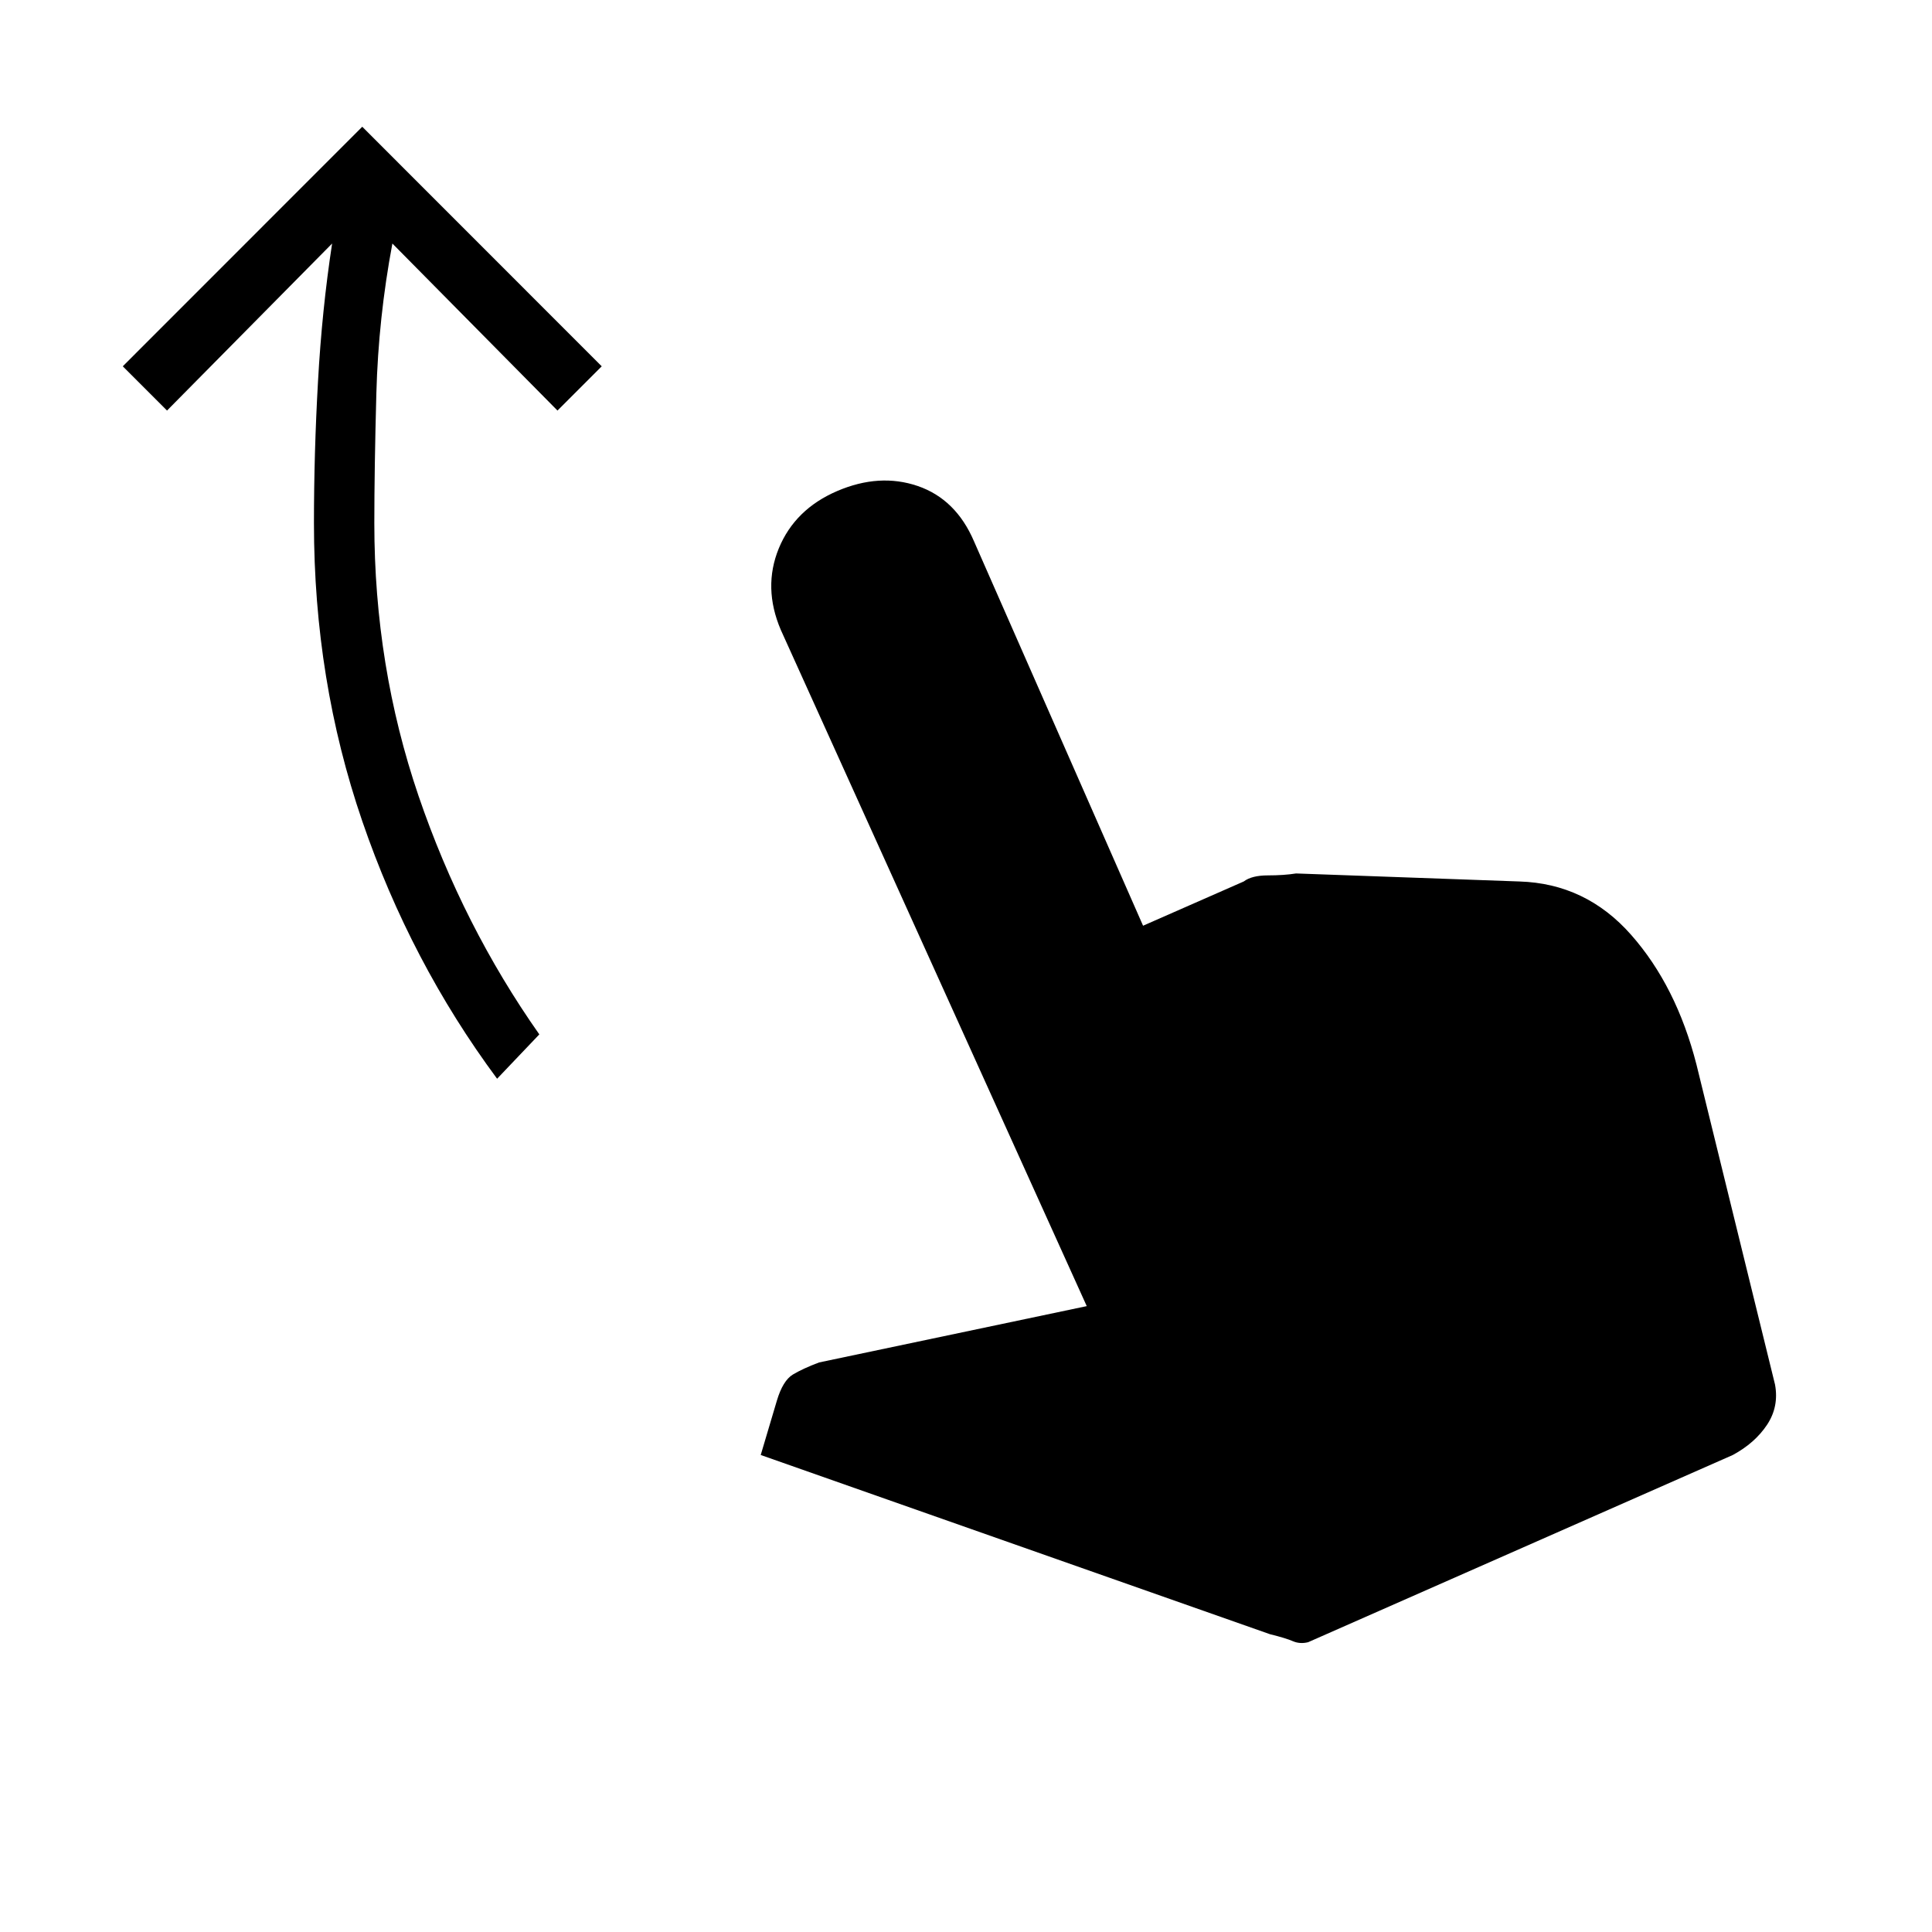 <svg xmlns="http://www.w3.org/2000/svg" height="20" width="20"><path d="M5.146 11.167Q4.25 9.958 3.75 8.5q-.5-1.458-.5-3.083 0-.729.042-1.469.041-.74.146-1.427L1.729 4.25l-.458-.458 2.479-2.48 2.479 2.48-.458.458-1.709-1.729q-.145.771-.166 1.552-.021.781-.021 1.344 0 1.479.458 2.823.459 1.343 1.25 2.468Zm8 5.75-5.271-1.855.167-.562q.062-.208.166-.271.104-.062.271-.125l2.771-.583-3.167-7q-.187-.438-.021-.844.167-.406.605-.594.437-.187.833-.052.396.136.583.573l1.75 3.979 1.042-.458q.083-.063.25-.063.167 0 .292-.02l2.312.083q.688.021 1.156.552.469.531.677 1.344l.813 3.312q.042.229-.083.417-.125.188-.354.312L13.542 17q-.084.021-.157-.01-.073-.032-.239-.073Z"/></svg>